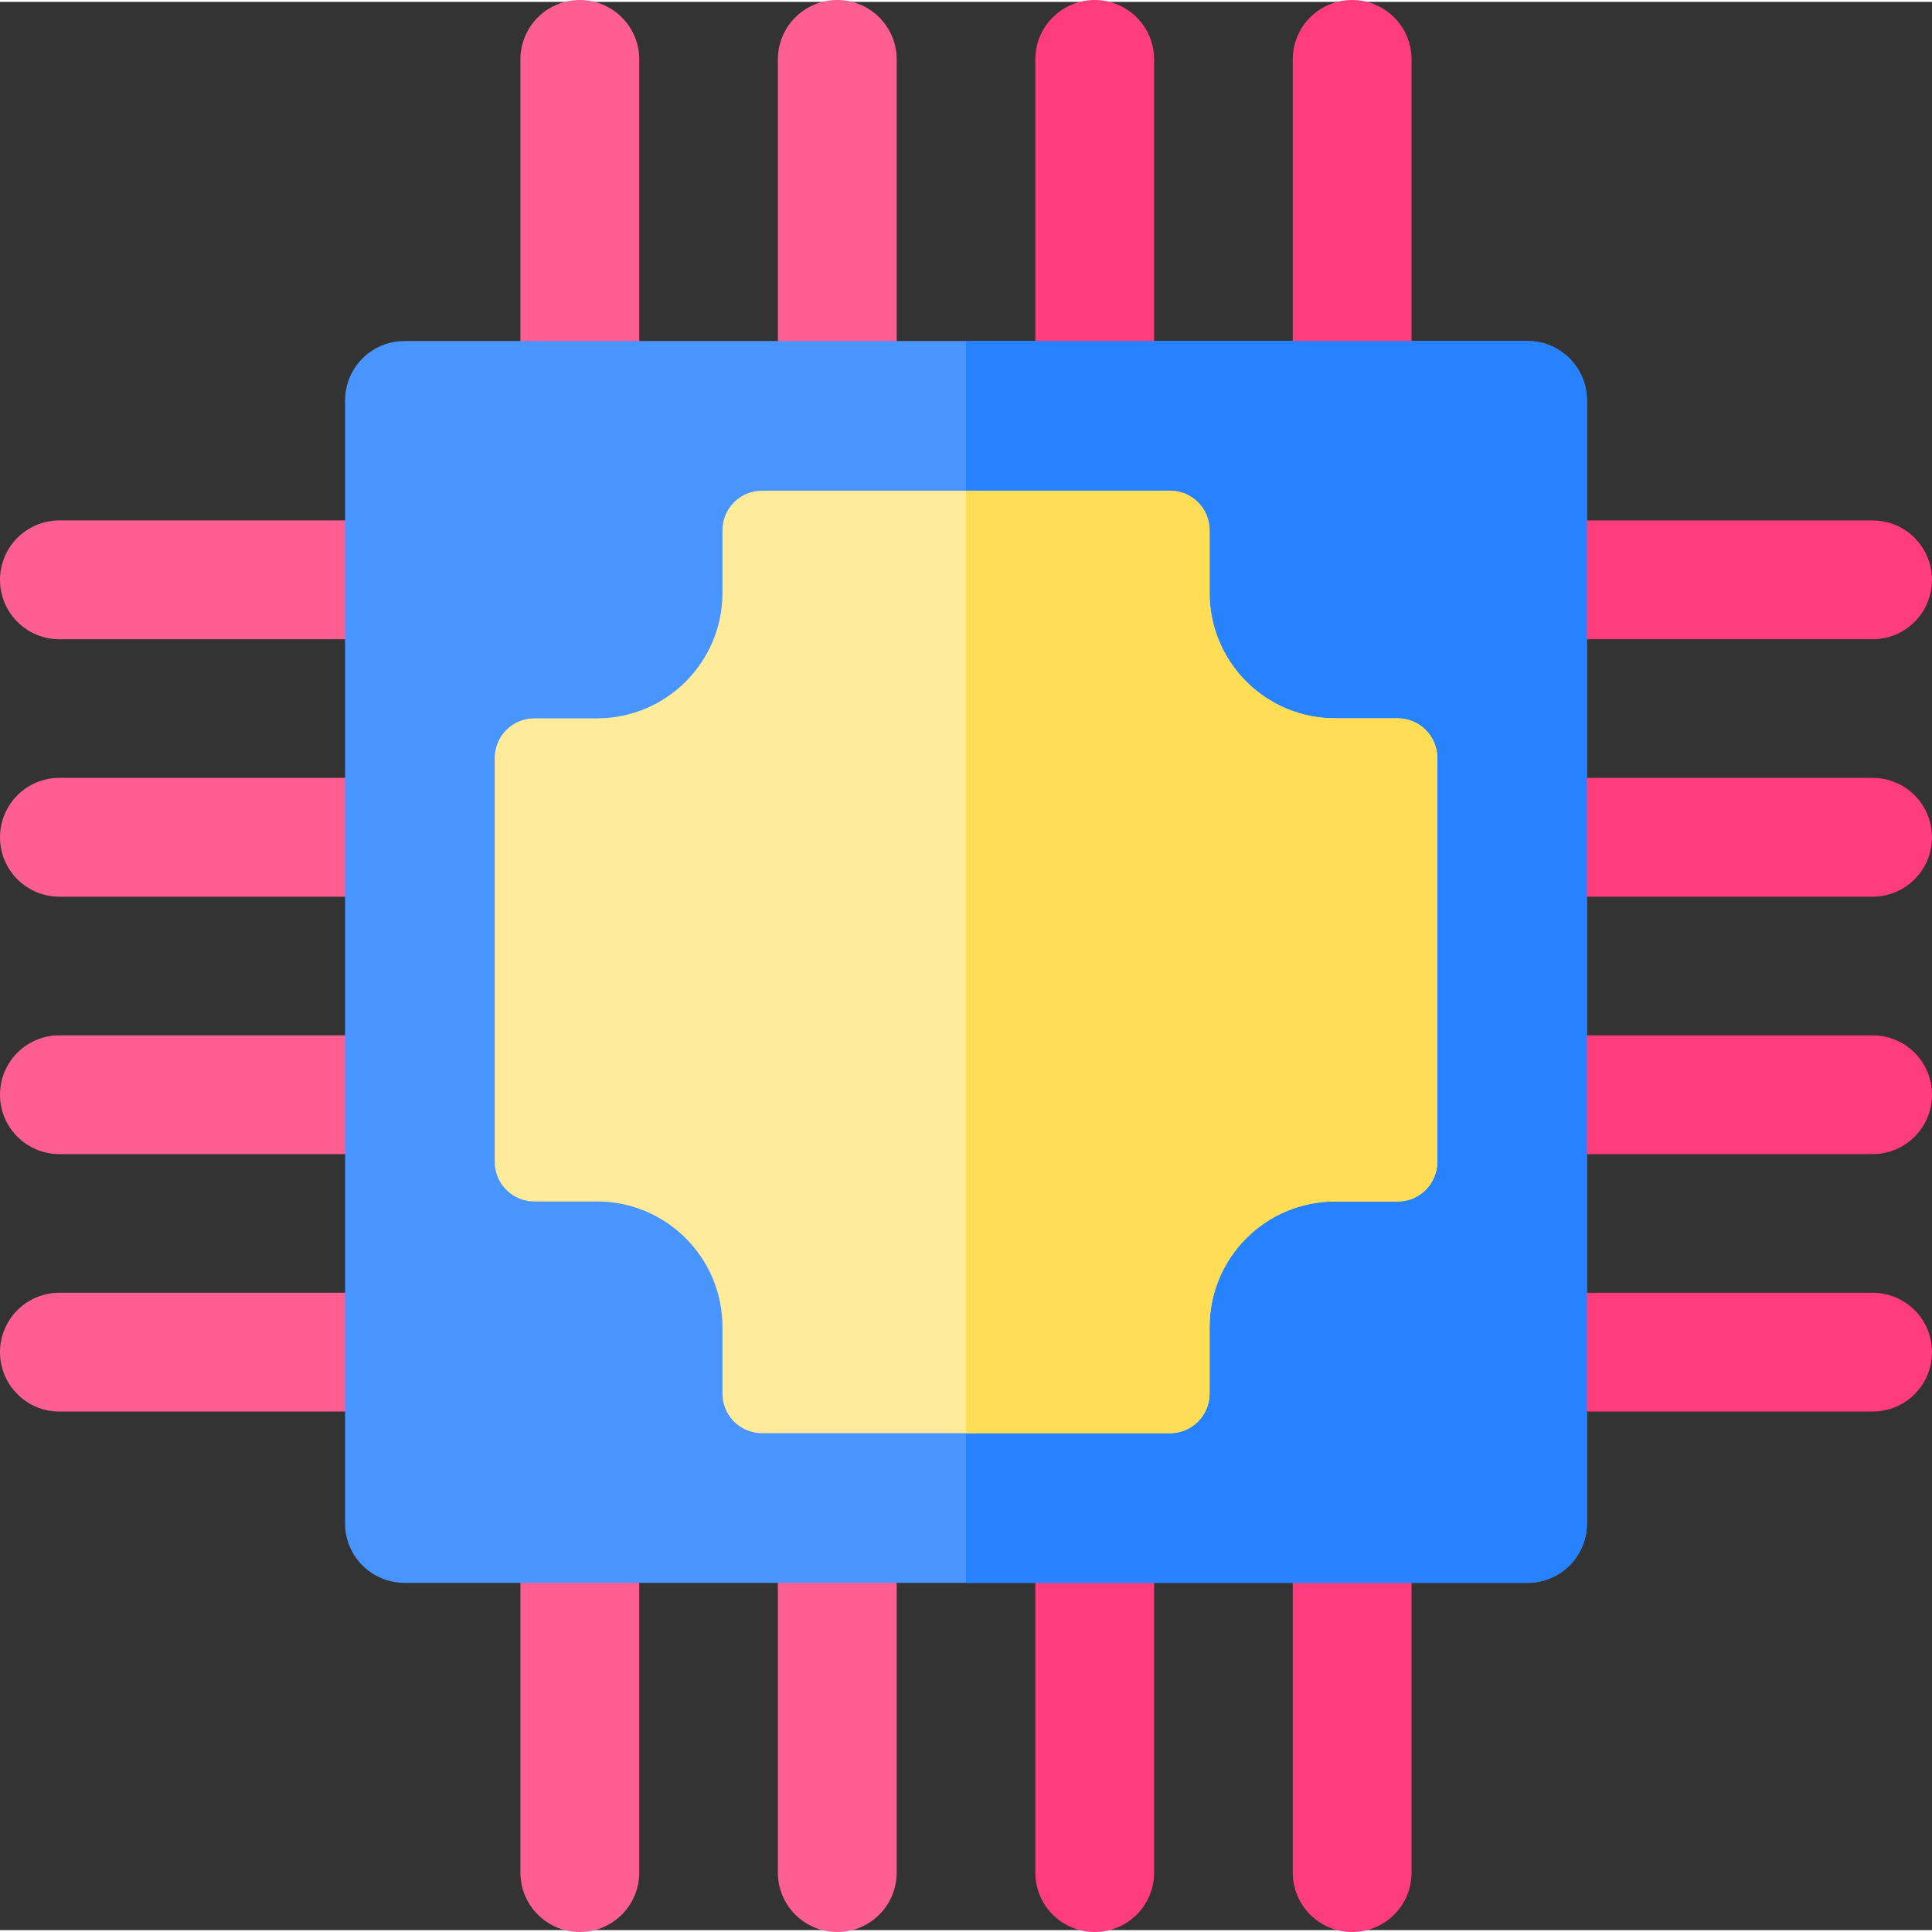 <svg height="512pt" viewBox="0 1 512 511" width="512pt" xmlns="http://www.w3.org/2000/svg"><rect x="0" y="1" width="512" height="511" fill="#333333" stroke="none"/><path d="m153.664.5c-8.695 0-15.746 7.051-15.746 15.746v76.156c0 8.695 7.051 15.746 15.746 15.746 8.699 0 15.746-7.051 15.746-15.746v-76.156c0-8.695-7.047-15.746-15.746-15.746zm0 0" fill="#ff5e93"/><path d="m221.887.5c-8.695 0-15.742 7.051-15.742 15.746v76.156c0 8.695 7.047 15.746 15.742 15.746 8.699 0 15.746-7.051 15.746-15.746v-76.156c0-8.695-7.047-15.746-15.746-15.746zm0 0" fill="#ff5e93"/><path d="m290.113.5c-8.699 0-15.746 7.051-15.746 15.746v76.156c0 8.695 7.047 15.746 15.746 15.746 8.695 0 15.742-7.051 15.742-15.746v-76.156c0-8.695-7.047-15.746-15.742-15.746zm0 0" fill="#ff3c7d"/><path d="m358.336.5c-8.699 0-15.746 7.051-15.746 15.746v76.156c0 8.695 7.047 15.746 15.746 15.746 8.695 0 15.746-7.051 15.746-15.746v-76.156c0-8.695-7.051-15.746-15.746-15.746zm0 0" fill="#ff3c7d"/><path d="m153.664 404.852c-8.695 0-15.746 7.051-15.746 15.746v76.156c0 8.695 7.051 15.746 15.746 15.746 8.699 0 15.746-7.051 15.746-15.746v-76.156c0-8.695-7.047-15.746-15.746-15.746zm0 0" fill="#ff5e93"/><path d="m221.887 404.852c-8.695 0-15.742 7.051-15.742 15.746v76.156c0 8.695 7.047 15.746 15.742 15.746 8.699 0 15.746-7.051 15.746-15.746v-76.156c0-8.695-7.047-15.746-15.746-15.746zm0 0" fill="#ff5e93"/><g fill="#ff3c7d"><path d="m290.113 404.852c-8.699 0-15.746 7.051-15.746 15.746v76.156c0 8.695 7.047 15.746 15.746 15.746 8.695 0 15.742-7.051 15.742-15.746v-76.156c0-8.695-7.047-15.746-15.742-15.746zm0 0"/><path d="m358.336 404.852c-8.699 0-15.746 7.051-15.746 15.746v76.156c0 8.695 7.047 15.746 15.746 15.746 8.695 0 15.746-7.051 15.746-15.746v-76.156c0-8.695-7.051-15.746-15.746-15.746zm0 0"/><path d="m420.098 169.91h76.156c8.695 0 15.746-7.047 15.746-15.746 0-8.695-7.051-15.746-15.746-15.746h-76.156c-8.695 0-15.746 7.051-15.746 15.746 0 8.699 7.051 15.746 15.746 15.746zm0 0"/><path d="m496.254 206.645h-76.156c-8.695 0-15.746 7.047-15.746 15.742 0 8.699 7.051 15.746 15.746 15.746h76.156c8.695 0 15.746-7.047 15.746-15.746 0-8.695-7.051-15.742-15.746-15.742zm0 0"/><path d="m496.254 274.867h-76.156c-8.695 0-15.746 7.047-15.746 15.746 0 8.695 7.051 15.742 15.746 15.742h76.156c8.695 0 15.746-7.047 15.746-15.742 0-8.699-7.051-15.746-15.746-15.746zm0 0"/><path d="m496.254 343.09h-76.156c-8.695 0-15.746 7.047-15.746 15.746 0 8.695 7.051 15.746 15.746 15.746h76.156c8.695 0 15.746-7.051 15.746-15.746 0-8.699-7.051-15.746-15.746-15.746zm0 0"/></g><path d="m91.902 138.418h-76.156c-8.695 0-15.746 7.051-15.746 15.746 0 8.699 7.051 15.746 15.746 15.746h76.156c8.695 0 15.746-7.047 15.746-15.746 0-8.695-7.051-15.746-15.746-15.746zm0 0" fill="#ff5e93"/><path d="m91.902 206.645h-76.156c-8.695 0-15.746 7.047-15.746 15.742 0 8.699 7.051 15.746 15.746 15.746h76.156c8.695 0 15.746-7.047 15.746-15.746 0-8.695-7.051-15.742-15.746-15.742zm0 0" fill="#ff5e93"/><path d="m91.902 274.867h-76.156c-8.695 0-15.746 7.047-15.746 15.746 0 8.695 7.051 15.742 15.746 15.742h76.156c8.695 0 15.746-7.047 15.746-15.742 0-8.699-7.051-15.746-15.746-15.746zm0 0" fill="#ff5e93"/><path d="m91.902 343.09h-76.156c-8.695 0-15.746 7.047-15.746 15.746 0 8.695 7.051 15.746 15.746 15.746h76.156c8.695 0 15.746-7.051 15.746-15.746 0-8.699-7.051-15.746-15.746-15.746zm0 0" fill="#ff5e93"/><path d="m420.555 106.621v297.605c0 8.703-7.055 15.746-15.746 15.746h-297.617c-8.691 0-15.746-7.043-15.746-15.746v-297.605c0-8.703 7.055-15.746 15.746-15.746h297.617c8.691 0 15.746 7.043 15.746 15.746zm0 0" fill="#4895ff"/><path d="m420.555 106.621v297.605c0 8.703-7.055 15.746-15.746 15.746h-148.809v-329.098h148.809c8.691 0 15.746 7.043 15.746 15.746zm0 0" fill="#2682ff"/><path d="m380.895 201.359v107.051c0 5.793-4.703 10.496-10.496 10.496h-16.617c-18.348 0-33.234 14.875-33.234 33.234v17.676c0 5.793-4.691 10.496-10.496 10.496h-108.102c-5.805 0-10.496-4.703-10.496-10.496v-17.676c0-18.359-14.887-33.234-33.234-33.234h-16.617c-5.793 0-10.496-4.703-10.496-10.496v-107.051c0-5.797 4.703-10.496 10.496-10.496h16.617c18.348 0 33.234-14.875 33.234-33.227v-16.605c0-5.793 4.691-10.496 10.496-10.496h108.102c5.805 0 10.496 4.703 10.496 10.496v16.605c0 18.352 14.887 33.227 33.234 33.227h16.617c5.793 0 10.496 4.699 10.496 10.496zm0 0" fill="#ffeb99"/><path d="m380.895 201.359v107.051c0 5.793-4.703 10.496-10.496 10.496h-16.617c-18.348 0-33.234 14.875-33.234 33.234v17.676c0 5.793-4.691 10.496-10.496 10.496h-54.051v-249.777h54.051c5.805 0 10.496 4.703 10.496 10.496v16.605c0 18.352 14.887 33.227 33.234 33.227h16.617c5.793 0 10.496 4.699 10.496 10.496zm0 0" fill="#ffde55"/></svg>